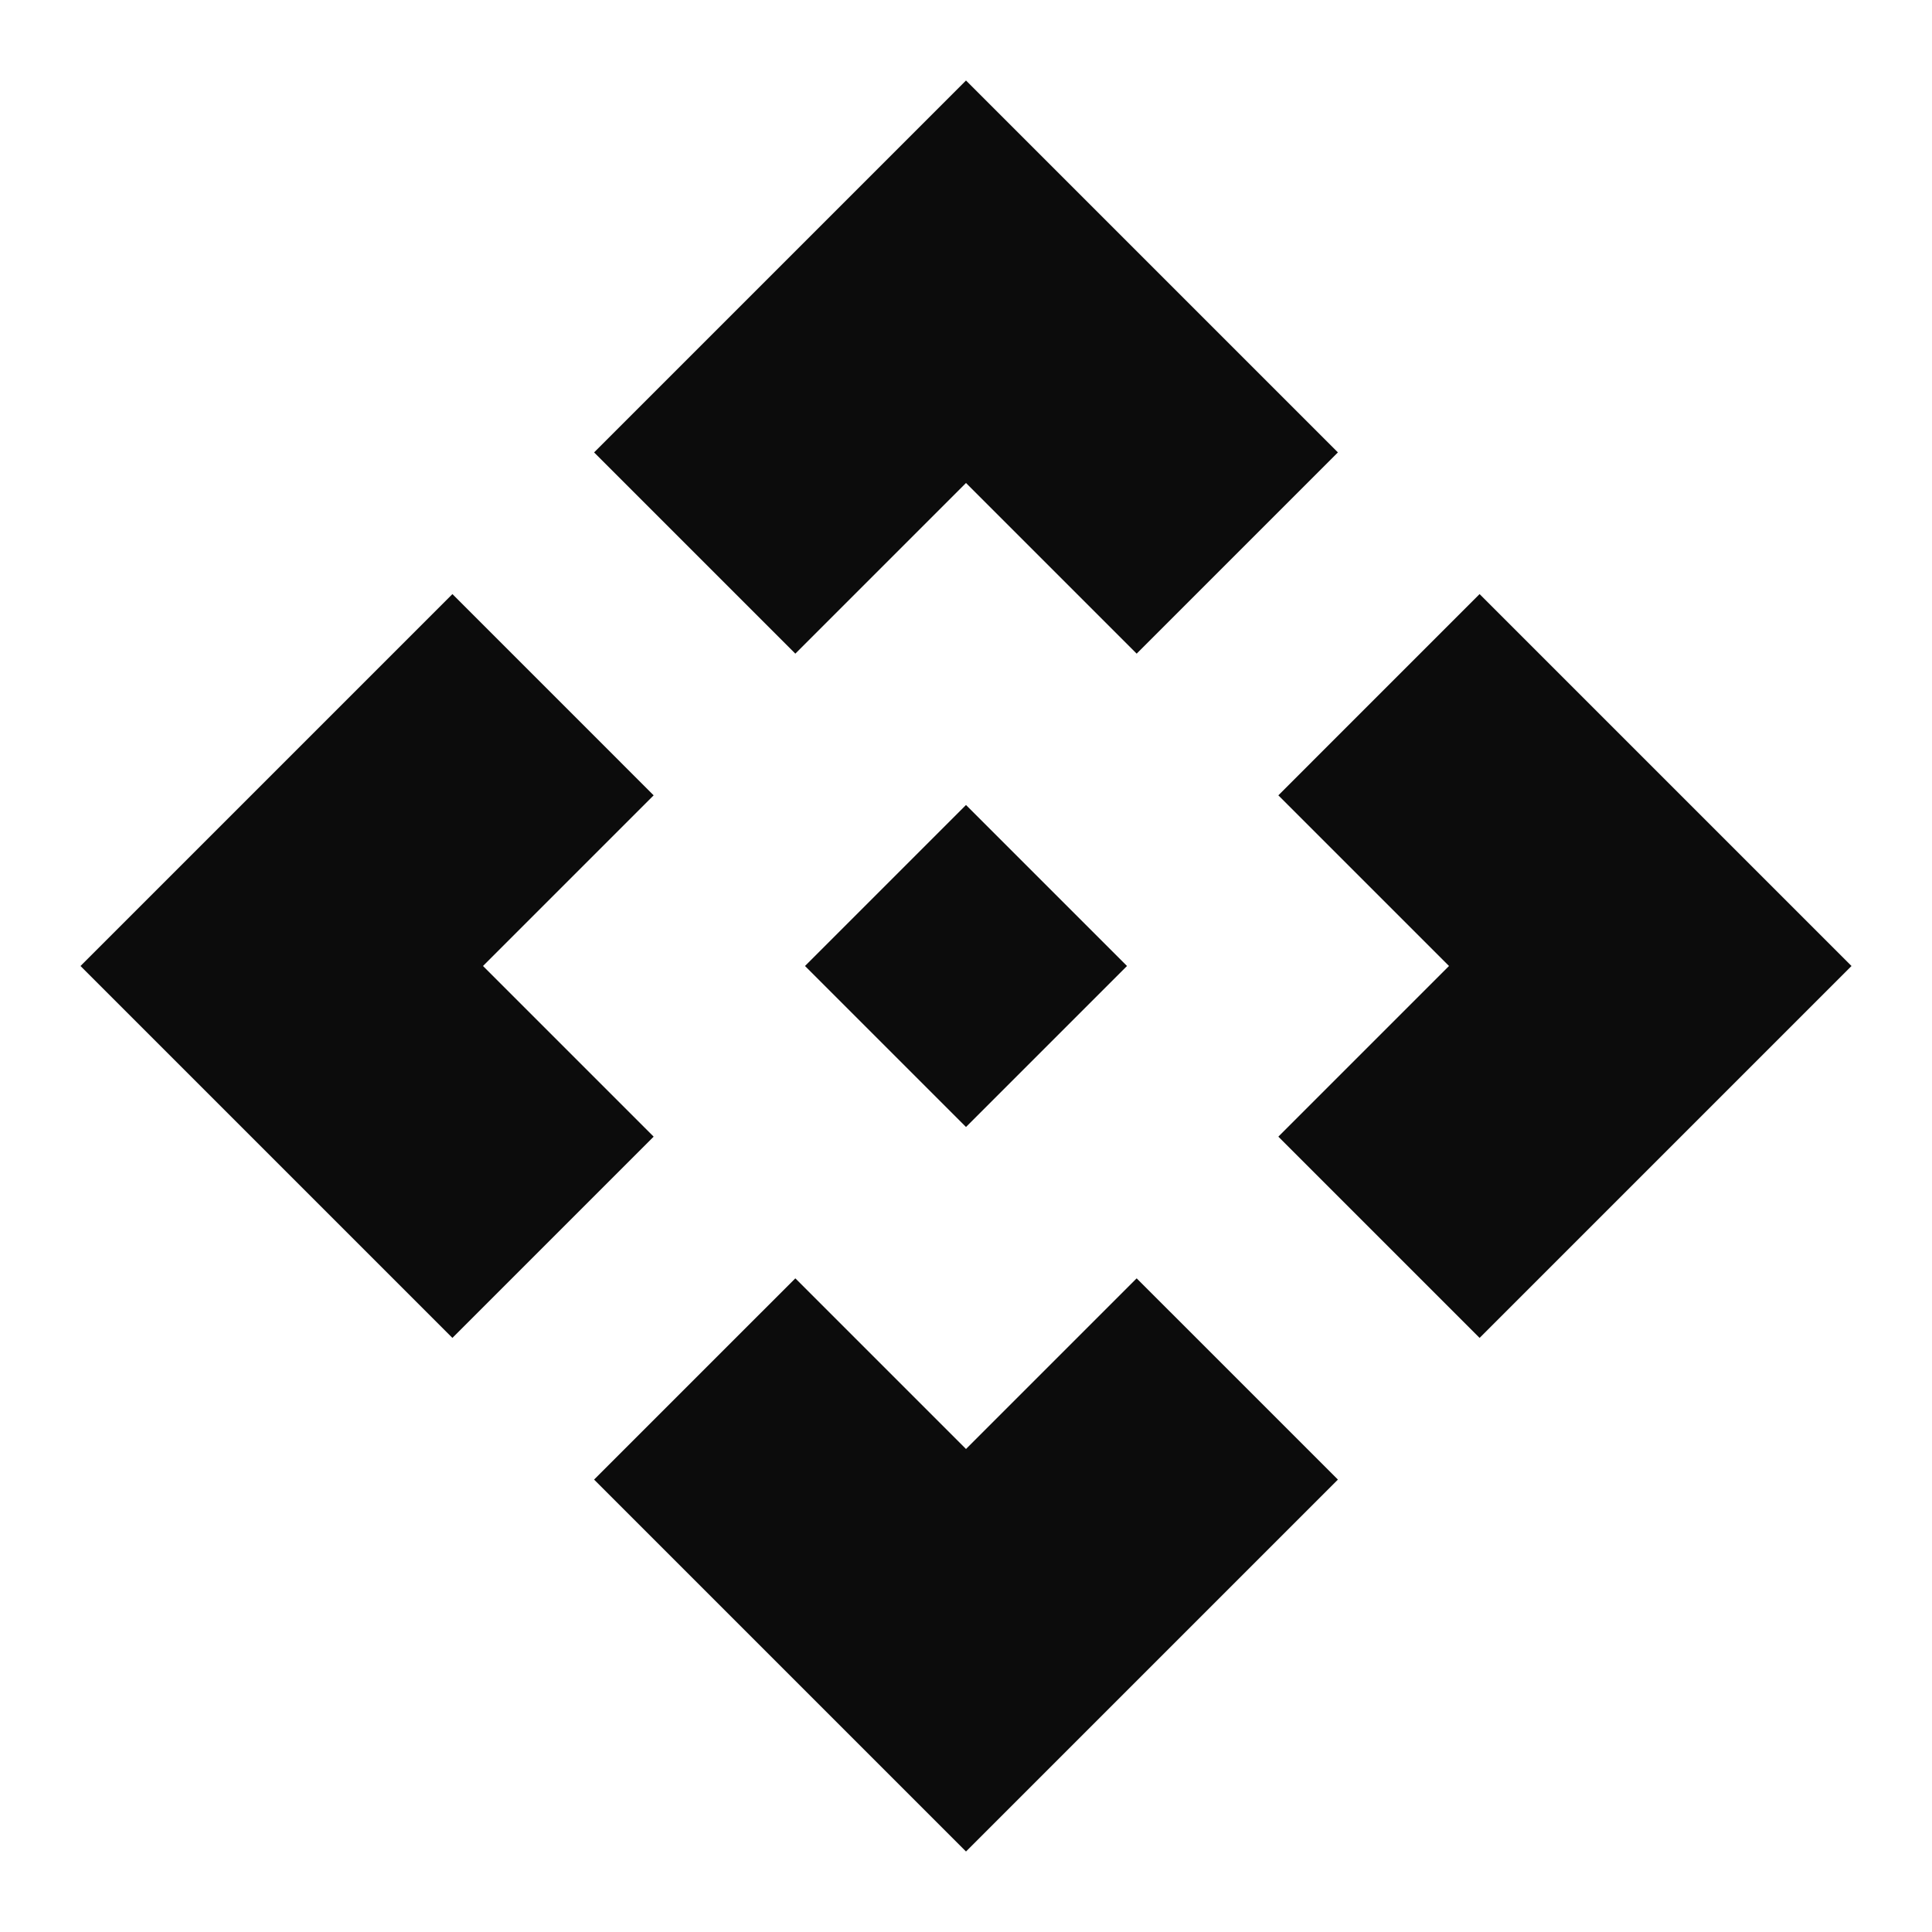 <svg width="24" height="24" viewBox="0 0 24 24" fill="none" xmlns="http://www.w3.org/2000/svg">
<g clip-path="url(#clip0_906_36498)">
<path d="M14 12L12 14L10 12L12 10L14 12ZM12 6L14.12 8.12L16.62 5.62L12 1L7.38 5.62L9.88 8.12L12 6ZM6 12L8.12 9.88L5.62 7.38L1 12L5.62 16.62L8.12 14.12L6 12ZM18 12L15.88 14.12L18.38 16.62L23 12L18.38 7.38L15.88 9.88L18 12ZM12 18L9.88 15.88L7.38 18.38L12 23L16.62 18.38L14.12 15.88L12 18Z" fill="#0C0C0C"/>
</g>
<defs>
<clipPath id="clip0_906_36498">
<rect width="24" height="24" fill="white"/>
</clipPath>
</defs>
</svg>

